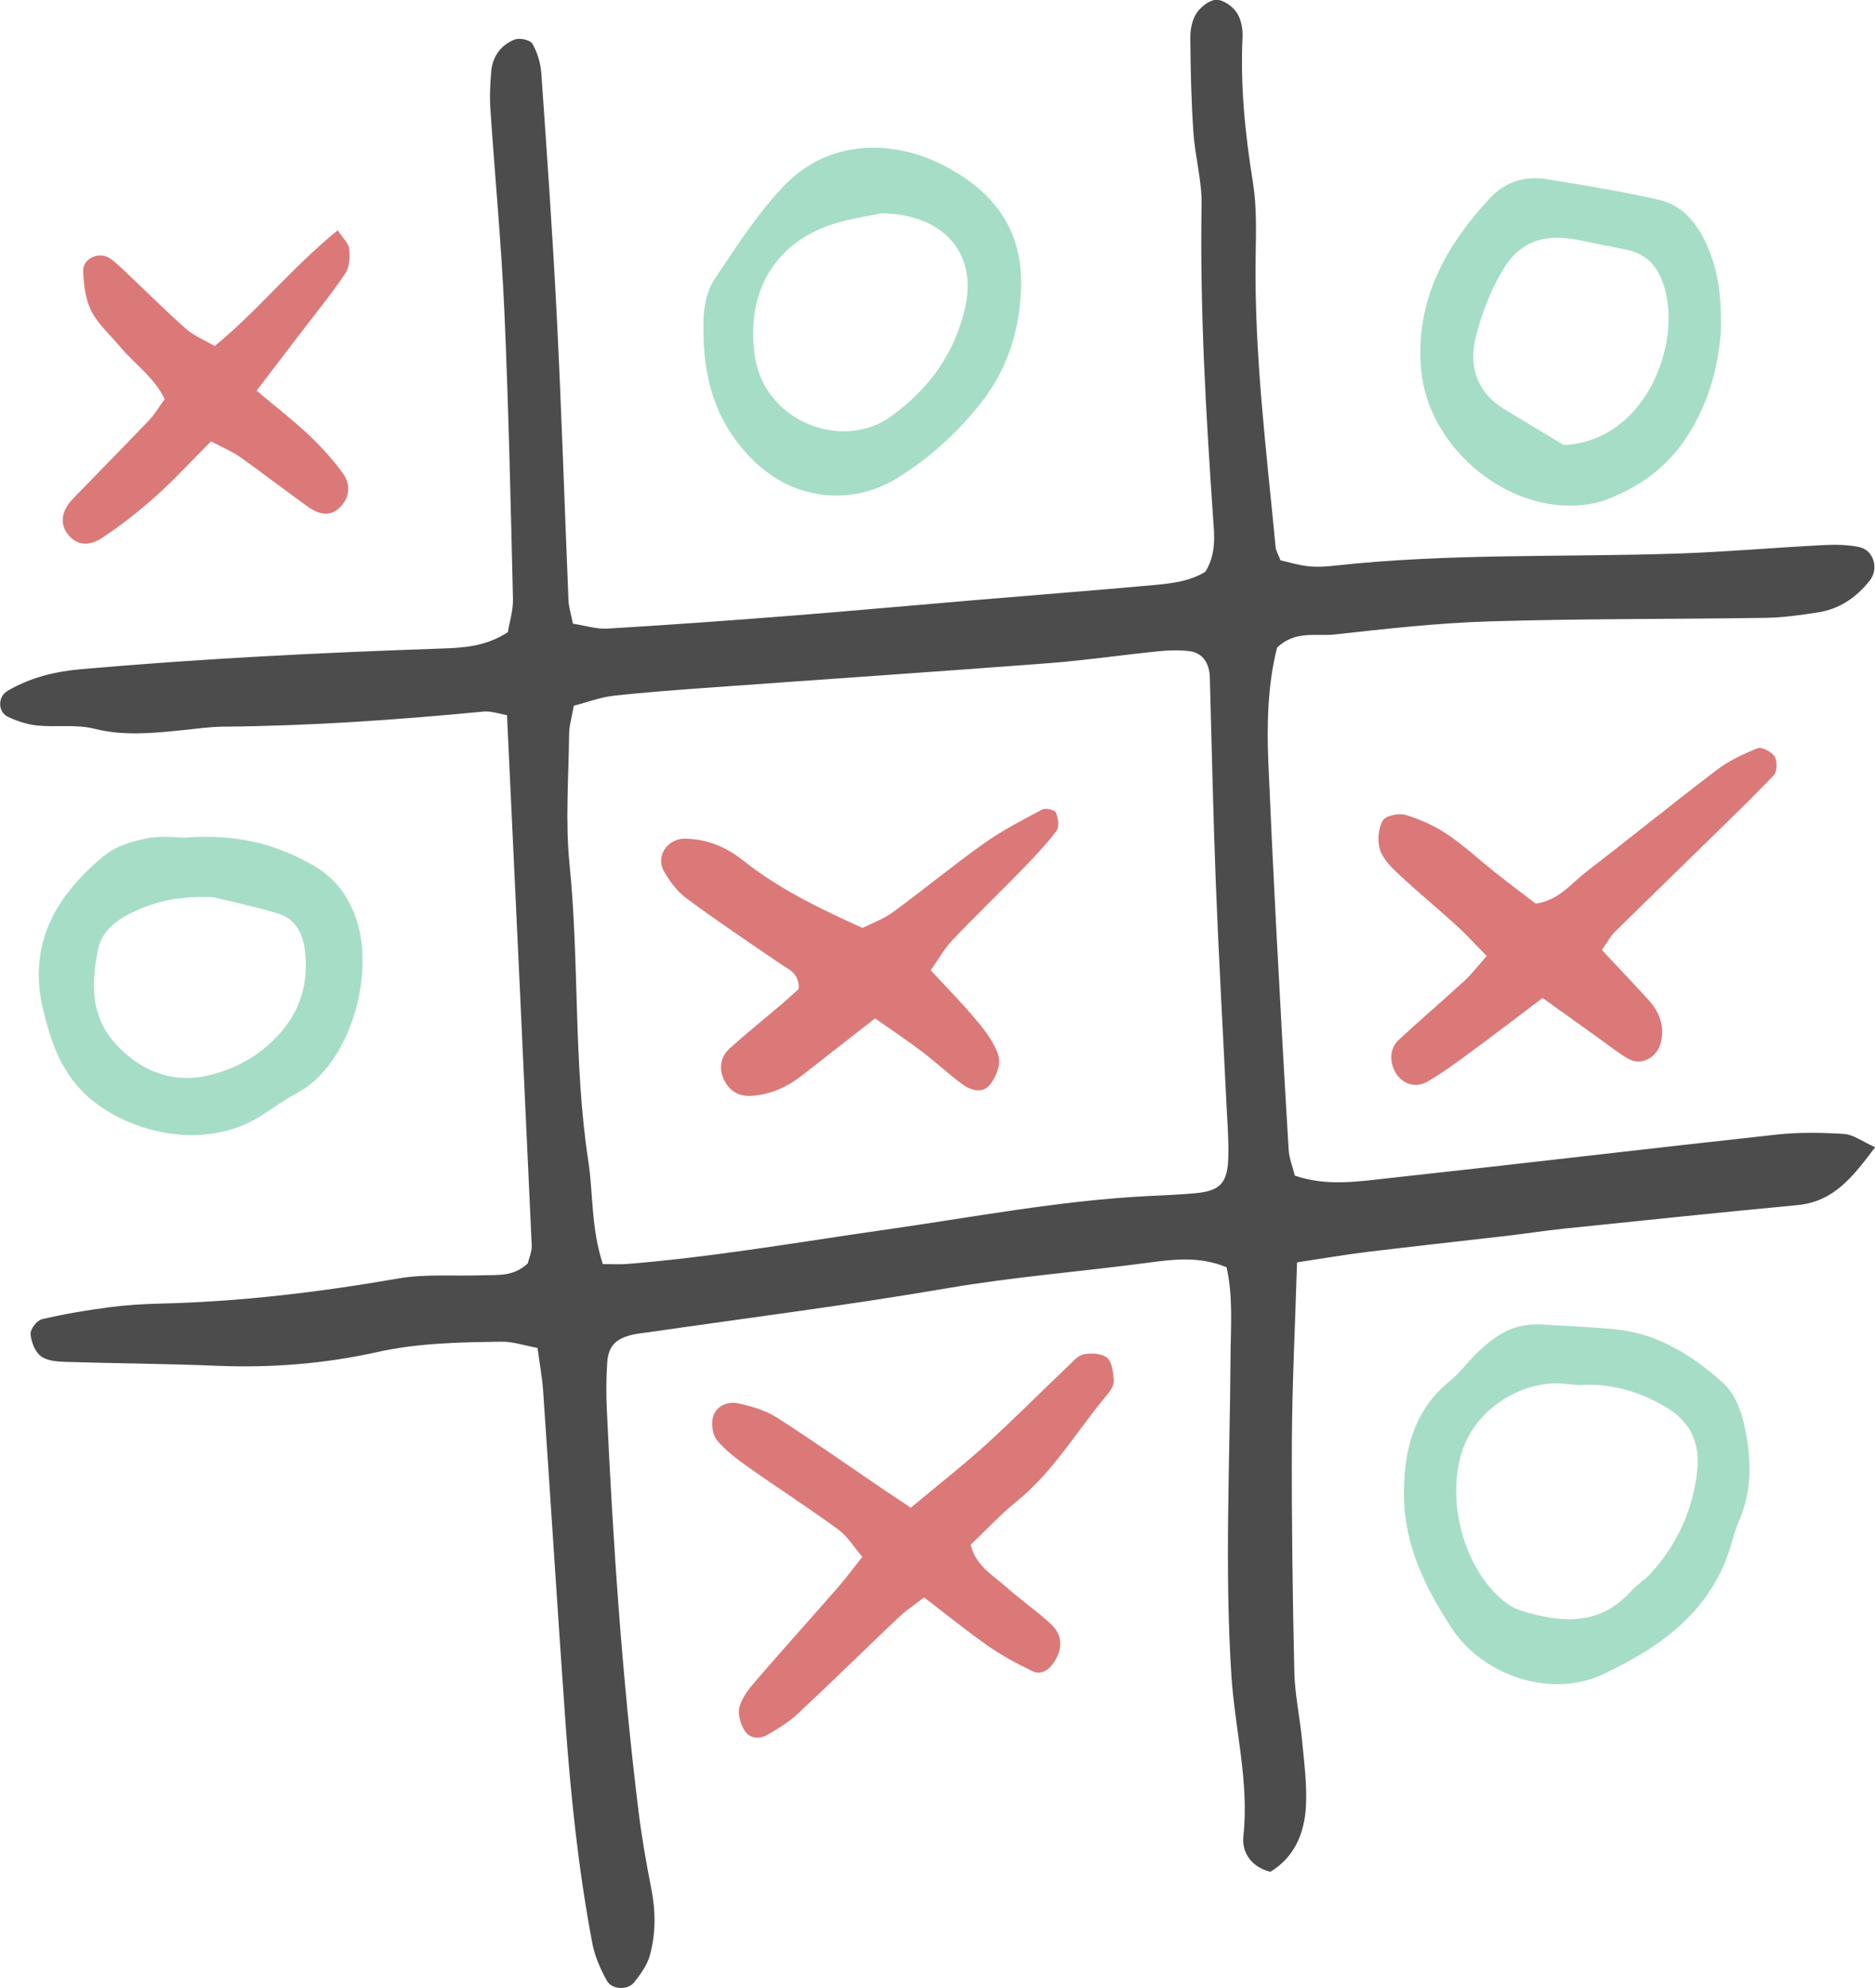 <svg width="100" height="106" viewBox="0 0 100 106" fill="none" xmlns="http://www.w3.org/2000/svg">
<g clip-path="url(#clip0_1322_8949)">
<path d="M69.175 67.32C69.07 70.754 68.915 73.814 68.9 76.876C68.88 80.968 68.94 85.059 69.03 89.147C69.058 90.349 69.325 91.543 69.438 92.744C69.548 93.943 69.718 95.155 69.648 96.346C69.565 97.763 69.03 99.038 67.75 99.805C66.68 99.537 66.225 98.709 66.313 97.916C66.63 94.997 65.855 92.185 65.673 89.318C65.308 83.646 65.595 77.98 65.628 72.314C65.638 70.751 65.773 69.176 65.418 67.573C63.98 66.968 62.573 67.149 61.235 67.327C57.66 67.804 54.063 68.08 50.5 68.692C45.215 69.597 39.888 70.267 34.578 71.037C34.303 71.077 34.025 71.1 33.753 71.162C32.843 71.371 32.445 71.764 32.385 72.657C32.328 73.49 32.325 74.333 32.365 75.166C32.695 82.317 33.18 89.456 34.053 96.562C34.223 97.944 34.463 99.321 34.733 100.686C34.973 101.897 34.983 103.101 34.655 104.275C34.513 104.787 34.165 105.263 33.83 105.69C33.49 106.124 32.645 106.104 32.37 105.617C32.018 104.99 31.718 104.295 31.585 103.59C30.843 99.66 30.43 95.686 30.148 91.698C29.735 85.859 29.368 80.014 28.968 74.172C28.918 73.448 28.783 72.728 28.668 71.872C27.97 71.744 27.355 71.529 26.745 71.539C24.525 71.571 22.31 71.604 20.115 72.093C17.303 72.72 14.443 72.943 11.553 72.823C8.868 72.71 6.18 72.7 3.495 72.615C3.045 72.6 2.503 72.562 2.175 72.309C1.863 72.068 1.658 71.539 1.63 71.122C1.613 70.866 1.975 70.402 2.24 70.34C3.408 70.064 4.598 69.866 5.788 69.708C6.703 69.587 7.633 69.529 8.558 69.507C12.825 69.407 17.045 68.897 21.253 68.167C22.698 67.917 24.21 68.052 25.693 67.999C26.515 67.969 27.378 68.092 28.148 67.362C28.208 67.101 28.375 66.743 28.358 66.391C27.933 57.028 27.488 47.664 27.04 38.13C26.635 38.065 26.198 37.902 25.778 37.942C21.17 38.383 16.558 38.707 11.925 38.745C11.188 38.75 10.448 38.862 9.713 38.935C8.148 39.091 6.605 39.254 5.023 38.855C4.055 38.612 2.99 38.785 1.98 38.684C1.448 38.632 0.91 38.449 0.423 38.22C-0.122 37.965 -0.127 37.154 0.39 36.846C1.608 36.123 2.945 35.802 4.345 35.679C10.71 35.12 17.09 34.801 23.475 34.583C24.675 34.543 25.888 34.488 27.085 33.708C27.17 33.179 27.375 32.549 27.358 31.924C27.235 26.815 27.125 21.705 26.9 16.601C26.74 12.981 26.39 9.372 26.15 5.755C26.108 5.11 26.143 4.456 26.2 3.808C26.27 3.003 26.718 2.396 27.45 2.108C27.71 2.005 28.278 2.128 28.393 2.328C28.658 2.793 28.833 3.359 28.87 3.896C29.173 8.253 29.483 12.61 29.7 16.972C29.953 21.986 30.11 27.003 30.32 32.02C30.335 32.378 30.453 32.732 30.555 33.254C31.19 33.349 31.803 33.552 32.405 33.517C35.64 33.324 38.873 33.091 42.103 32.837C45.335 32.584 48.563 32.286 51.793 32.015C55.02 31.744 58.248 31.491 61.473 31.202C62.478 31.112 63.49 30.991 64.29 30.48C64.883 29.506 64.763 28.551 64.7 27.643C64.318 22.077 63.99 16.513 64.085 10.93C64.108 9.64 63.735 8.351 63.648 7.054C63.533 5.389 63.498 3.718 63.483 2.048C63.478 1.599 63.568 1.082 63.803 0.721C64.025 0.377 64.488 0.006 64.858 -0.009C65.223 -0.024 65.715 0.319 65.943 0.648C66.185 0.999 66.29 1.523 66.27 1.965C66.143 4.581 66.41 7.155 66.823 9.733C67.028 11.007 66.988 12.332 66.968 13.631C66.885 18.851 67.54 24.016 68.035 29.193C68.053 29.368 68.163 29.537 68.293 29.875C68.713 29.97 69.225 30.128 69.748 30.189C70.203 30.241 70.678 30.219 71.135 30.166C77.23 29.491 83.355 29.72 89.465 29.516C92.058 29.429 94.645 29.198 97.235 29.065C97.873 29.032 98.533 29.04 99.155 29.168C99.93 29.328 100.218 30.322 99.725 30.949C99.01 31.857 98.103 32.479 96.95 32.654C96.035 32.795 95.113 32.928 94.19 32.943C89.283 33.018 84.373 32.983 79.47 33.131C76.698 33.214 73.93 33.527 71.17 33.831C70.188 33.939 69.093 33.597 68.113 34.526C67.615 36.465 67.555 38.587 67.648 40.719C67.77 43.593 67.908 46.468 68.058 49.342C68.268 53.331 68.488 57.321 68.728 61.307C68.755 61.751 68.933 62.188 69.055 62.684C70.755 63.266 72.415 63 74.043 62.822C80.945 62.072 87.843 61.249 94.745 60.497C95.938 60.367 97.155 60.387 98.353 60.462C98.843 60.494 99.313 60.861 100.008 61.169C98.828 62.732 97.823 64.071 95.858 64.257C91.713 64.648 87.573 65.082 83.433 65.509C82.42 65.614 81.415 65.772 80.405 65.89C77.923 66.178 75.438 66.447 72.955 66.748C71.778 66.891 70.61 67.094 69.183 67.307L69.175 67.32ZM32.148 67.4C32.72 67.4 33.085 67.425 33.448 67.395C38.06 67.024 42.618 66.224 47.195 65.571C51.865 64.907 56.505 64.014 61.23 63.773C62.063 63.73 62.895 63.703 63.725 63.625C65.08 63.499 65.475 63.096 65.51 61.673C65.535 60.655 65.445 59.632 65.398 58.613C65.215 54.81 64.998 51.013 64.848 47.208C64.703 43.5 64.628 39.791 64.523 36.081C64.52 35.988 64.51 35.895 64.493 35.805C64.388 35.185 64.018 34.784 63.408 34.716C62.863 34.656 62.3 34.671 61.753 34.729C59.82 34.924 57.895 35.21 55.958 35.358C49.965 35.815 43.968 36.219 37.973 36.653C36.22 36.781 34.465 36.904 32.72 37.099C32.008 37.179 31.315 37.445 30.603 37.631C30.5 38.225 30.358 38.677 30.353 39.128C30.328 41.449 30.145 43.789 30.375 46.087C30.908 51.354 30.575 56.672 31.378 61.919C31.643 63.645 31.513 65.433 32.15 67.4H32.148Z" fill="#4C4C4C"/>
<path d="M48.57 80.395C49.99 79.211 51.297 78.191 52.525 77.079C54.03 75.715 55.462 74.27 56.935 72.868C57.2 72.615 57.48 72.273 57.8 72.211C58.202 72.133 58.775 72.16 59.047 72.401C59.32 72.642 59.375 73.199 59.4 73.623C59.415 73.864 59.227 74.157 59.055 74.36C57.45 76.262 56.197 78.459 54.225 80.052C53.367 80.744 52.615 81.564 51.767 82.367C52.042 83.493 52.97 84 53.7 84.65C54.457 85.324 55.305 85.904 56.05 86.594C56.667 87.168 56.695 87.885 56.227 88.608C55.96 89.022 55.547 89.338 55.067 89.107C54.24 88.713 53.425 88.269 52.672 87.745C51.54 86.955 50.467 86.079 49.287 85.174C48.787 85.562 48.335 85.856 47.947 86.222C46.135 87.938 44.355 89.691 42.53 91.394C42.062 91.831 41.495 92.167 40.942 92.493C40.502 92.751 39.975 92.706 39.71 92.277C39.49 91.924 39.335 91.384 39.44 91.008C39.582 90.501 39.952 90.032 40.31 89.621C41.76 87.94 43.247 86.29 44.71 84.617C45.127 84.138 45.505 83.621 45.99 83.009C45.522 82.467 45.187 81.903 44.7 81.547C43.132 80.403 41.497 79.352 39.912 78.231C39.315 77.809 38.71 77.358 38.247 76.803C38.005 76.512 37.917 75.923 38.027 75.547C38.197 74.96 38.805 74.704 39.372 74.827C40.08 74.98 40.822 75.193 41.425 75.579C43.37 76.821 45.257 78.155 47.167 79.452C47.545 79.708 47.925 79.956 48.572 80.388L48.57 80.395Z" fill="#DB7979"/>
<path d="M82.195 70.615C83.888 70.728 85.093 70.763 86.288 70.896C88.495 71.144 90.295 72.308 91.893 73.73C92.465 74.239 92.833 75.127 93.01 75.907C93.408 77.641 93.488 79.404 92.743 81.105C92.595 81.443 92.483 81.802 92.385 82.158C91.403 85.813 88.628 87.802 85.488 89.274C82.708 90.579 79.075 89.352 77.408 86.791C76.03 84.674 74.915 82.442 74.88 79.823C74.848 77.405 75.36 75.22 77.358 73.607C77.858 73.203 78.245 72.662 78.705 72.208C79.993 70.941 80.895 70.587 82.19 70.615H82.195ZM84.218 73.861C83.743 73.815 83.468 73.775 83.19 73.765C81.1 73.688 78.945 75.057 78.14 76.963C77.018 79.622 77.953 83.518 80.168 85.341C80.445 85.57 80.778 85.775 81.12 85.878C83.243 86.53 85.295 86.721 86.988 84.842C87.295 84.501 87.708 84.255 88.018 83.916C89.433 82.371 90.278 80.55 90.513 78.463C90.683 76.946 90.175 75.794 88.783 74.987C87.285 74.119 85.725 73.733 84.218 73.861Z" fill="#A6DDC6"/>
<path d="M44.442 26.424C42.15 26.328 40.442 25.144 39.152 23.348C37.805 21.472 37.452 19.267 37.522 17.012C37.545 16.295 37.715 15.475 38.102 14.895C39.282 13.139 40.437 11.316 41.905 9.816C44.135 7.536 47.475 7.345 50.335 8.823C52.957 10.177 54.512 12.196 54.46 15.184C54.42 17.436 53.797 19.578 52.382 21.402C51.122 23.022 49.625 24.387 47.882 25.473C46.837 26.125 45.695 26.444 44.442 26.421V26.424ZM47.025 11.371C46.555 11.469 45.642 11.607 44.757 11.85C41.357 12.786 39.73 15.56 40.267 19.042C40.797 22.488 44.937 24.076 47.525 22.2C49.567 20.72 50.93 18.831 51.48 16.373C52.11 13.553 50.395 11.436 47.025 11.369V11.371Z" fill="#A6DDC6"/>
<path d="M91.783 17.582C91.678 19.333 91.2 21.437 89.915 23.369C88.828 25.001 87.363 26.01 85.603 26.667C85.095 26.855 84.528 26.935 83.985 26.958C80.06 27.108 76.183 23.705 75.803 19.787C75.445 16.084 77.053 13.157 79.465 10.563C80.28 9.688 81.333 9.362 82.493 9.553C84.493 9.879 86.498 10.205 88.475 10.651C89.603 10.907 90.375 11.732 90.895 12.778C91.57 14.138 91.825 15.58 91.783 17.582ZM83.4 23.732C87.758 23.501 89.648 18.419 88.788 15.397C88.483 14.323 87.923 13.573 86.805 13.33C85.995 13.155 85.18 13.011 84.37 12.836C82.418 12.412 81.078 12.816 80.125 14.434C79.48 15.53 78.998 16.772 78.698 18.011C78.32 19.571 78.788 20.948 80.253 21.833C81.35 22.496 82.45 23.158 83.4 23.73V23.732Z" fill="#A6DDC6"/>
<path d="M9.792 44.664C12.632 44.444 14.735 45.01 16.722 46.152C17.835 46.791 18.527 47.707 18.957 48.881C20.07 51.923 18.655 56.775 15.87 58.264C15.217 58.613 14.61 59.047 13.99 59.451C10.845 61.505 6.575 60.326 4.487 58.287C3.217 57.045 2.707 55.51 2.307 53.87C1.447 50.336 2.985 47.734 5.575 45.612C6.182 45.113 7.057 44.847 7.85 44.697C8.652 44.544 9.507 44.662 9.787 44.662L9.792 44.664ZM11.355 47.837C9.357 47.755 8.045 48.136 6.802 48.78C6.042 49.177 5.402 49.774 5.23 50.621C4.872 52.377 4.815 54.143 6.112 55.598C7.515 57.168 9.317 57.838 11.35 57.286C12.862 56.877 14.22 56.042 15.215 54.748C16.167 53.506 16.457 52.096 16.247 50.564C16.122 49.663 15.677 48.961 14.807 48.703C13.492 48.311 12.145 48.03 11.357 47.837H11.355Z" fill="#A6DDC6"/>
<path d="M82.267 53.214C80.92 54.233 79.685 55.178 78.435 56.099C77.692 56.646 76.945 57.195 76.152 57.662C75.51 58.038 74.82 57.812 74.457 57.235C74.087 56.643 74.107 55.901 74.597 55.447C75.75 54.378 76.947 53.357 78.105 52.294C78.497 51.933 78.822 51.501 79.29 50.974C78.702 50.377 78.22 49.841 77.692 49.362C76.667 48.428 75.595 47.546 74.582 46.6C74.185 46.229 73.75 45.79 73.597 45.298C73.45 44.829 73.505 44.172 73.745 43.755C73.895 43.492 74.6 43.344 74.965 43.452C75.742 43.683 76.517 44.034 77.192 44.488C78.11 45.105 78.925 45.873 79.795 46.562C80.515 47.132 81.25 47.678 81.91 48.185C83.15 47.992 83.78 47.122 84.565 46.515C86.907 44.709 89.205 42.845 91.56 41.054C92.21 40.56 92.977 40.194 93.74 39.898C93.967 39.81 94.487 40.083 94.645 40.334C94.795 40.575 94.787 41.137 94.607 41.327C93.467 42.536 92.265 43.683 91.077 44.847C89.425 46.465 87.765 48.07 86.122 49.695C85.872 49.944 85.702 50.275 85.435 50.653C86.29 51.569 87.112 52.429 87.912 53.31C88.5 53.959 88.802 54.704 88.575 55.605C88.38 56.38 87.545 56.844 86.865 56.465C86.305 56.154 85.8 55.738 85.275 55.364C84.307 54.674 83.34 53.98 82.27 53.212L82.267 53.214Z" fill="#DB7979"/>
<path d="M13.69 20.833C14.817 21.781 15.69 22.451 16.485 23.206C17.147 23.838 17.78 24.523 18.307 25.267C18.75 25.892 18.605 26.587 18.135 27.046C17.662 27.51 17.125 27.52 16.395 27.001C15.19 26.14 14.02 25.23 12.812 24.375C12.372 24.066 11.862 23.858 11.252 23.534C10.235 24.553 9.307 25.566 8.287 26.479C7.397 27.277 6.445 28.019 5.447 28.676C4.71 29.163 4.12 29.048 3.687 28.569C3.172 27.997 3.235 27.272 3.885 26.597C5.235 25.2 6.6 23.82 7.942 22.416C8.25 22.092 8.48 21.693 8.782 21.279C8.215 20.103 7.185 19.421 6.43 18.517C5.895 17.88 5.242 17.303 4.87 16.581C4.55 15.961 4.467 15.176 4.435 14.457C4.405 13.774 5.31 13.373 5.882 13.787C6.325 14.108 6.707 14.514 7.11 14.893C8.052 15.781 8.967 16.701 9.942 17.552C10.342 17.903 10.867 18.111 11.45 18.452C13.762 16.556 15.602 14.226 18.012 12.279C18.29 12.706 18.6 12.977 18.627 13.273C18.67 13.707 18.642 14.248 18.412 14.587C17.632 15.736 16.752 16.814 15.91 17.918C15.247 18.788 14.582 19.656 13.687 20.83L13.69 20.833Z" fill="#DB7979"/>
<path d="M49.643 51.738C50.53 52.701 51.375 53.549 52.133 54.469C52.595 55.031 53.073 55.661 53.263 56.338C53.385 56.77 53.113 57.439 52.803 57.831C52.4 58.34 51.768 58.144 51.303 57.798C50.56 57.246 49.883 56.609 49.145 56.052C48.348 55.448 47.513 54.893 46.67 54.301C45.288 55.38 44.05 56.341 42.818 57.309C41.998 57.953 41.093 58.382 40.035 58.433C39.425 58.46 38.963 58.202 38.663 57.673C38.323 57.071 38.388 56.378 38.918 55.899C39.81 55.094 40.753 54.342 41.668 53.561C42.01 53.27 42.34 52.962 42.6 52.726C42.63 51.886 42.065 51.698 41.62 51.392C39.943 50.243 38.25 49.112 36.615 47.903C36.115 47.531 35.7 46.98 35.395 46.428C34.955 45.63 35.625 44.697 36.543 44.717C37.695 44.742 38.705 45.143 39.605 45.858C41.505 47.373 43.665 48.424 46 49.478C46.503 49.222 47.115 49.009 47.615 48.642C49.258 47.441 50.83 46.142 52.488 44.963C53.46 44.273 54.533 43.721 55.588 43.162C55.765 43.066 56.255 43.182 56.315 43.325C56.438 43.611 56.508 44.087 56.35 44.296C55.795 45.031 55.153 45.705 54.51 46.367C53.283 47.629 52.01 48.848 50.798 50.123C50.37 50.571 50.063 51.136 49.638 51.735L49.643 51.738Z" fill="#DB7979"/>
</g>
<defs>
<clipPath id="clip0_1322_8949">
<rect width="100" height="106" fill="white"/>
</clipPath>
</defs>
</svg>
